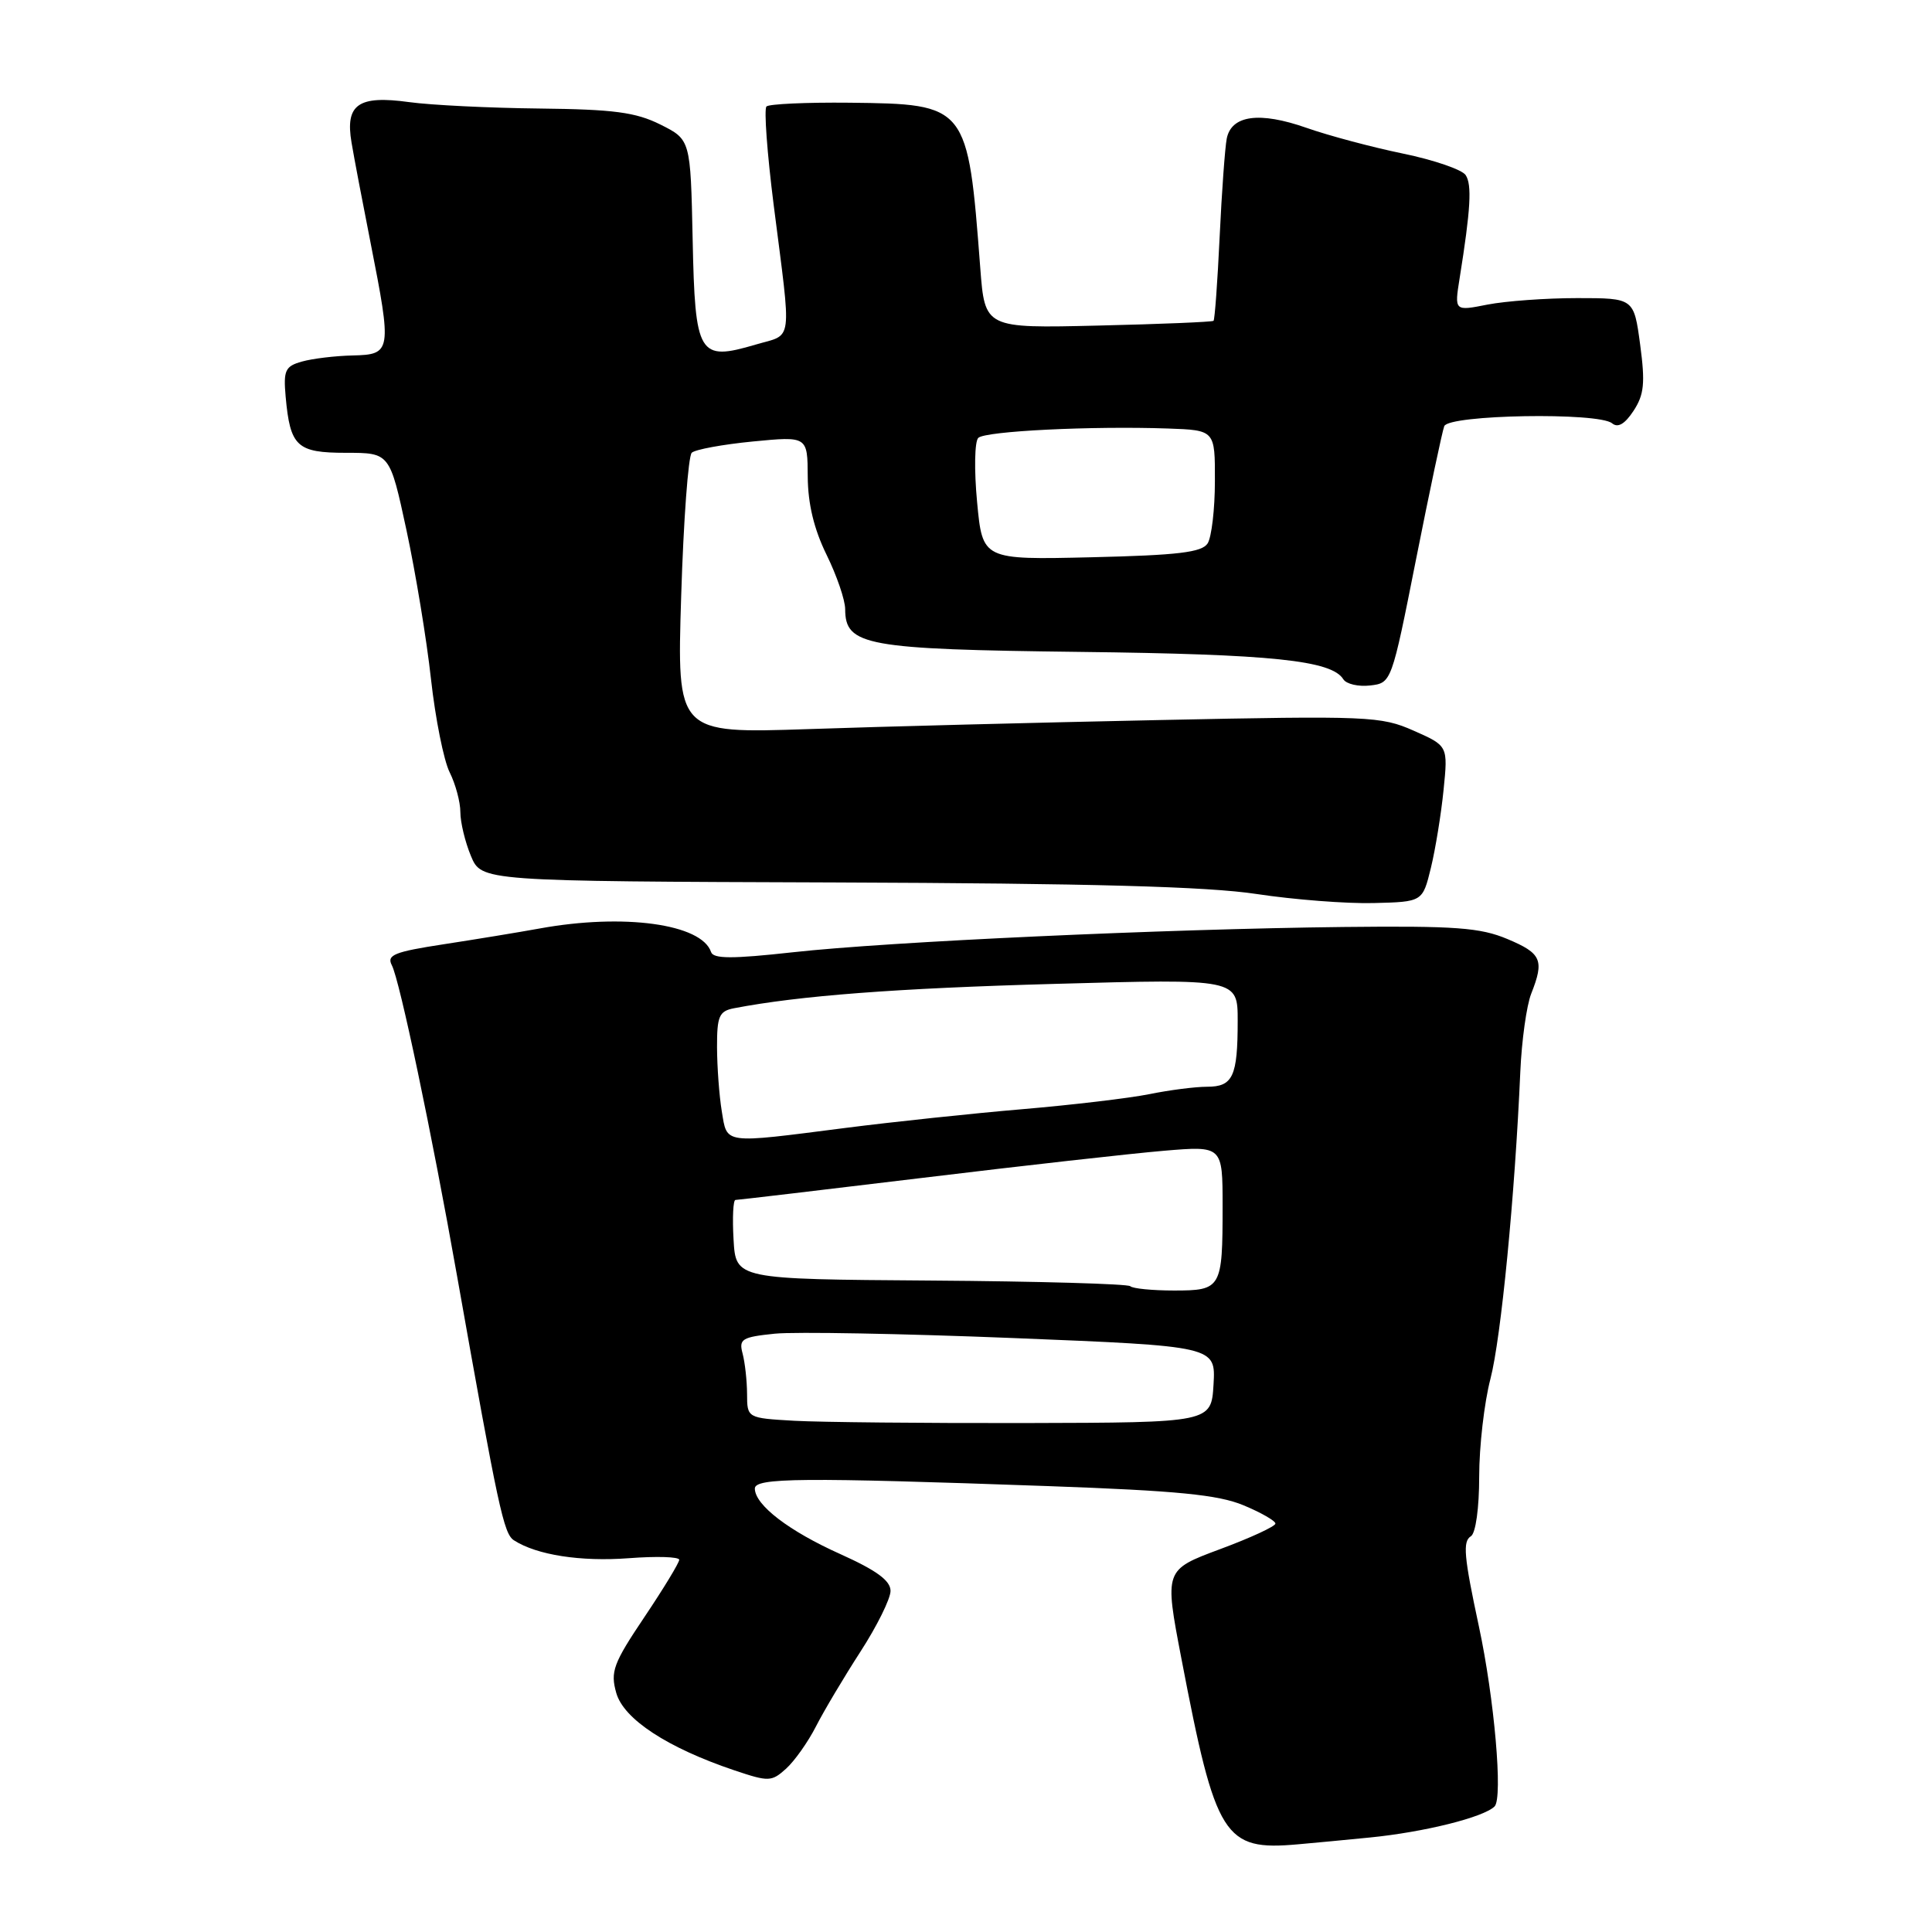 <?xml version="1.0" encoding="UTF-8" standalone="no"?>
<!DOCTYPE svg PUBLIC "-//W3C//DTD SVG 1.1//EN" "http://www.w3.org/Graphics/SVG/1.1/DTD/svg11.dtd" >
<svg xmlns="http://www.w3.org/2000/svg" xmlns:xlink="http://www.w3.org/1999/xlink" version="1.1" viewBox="0 0 256 256">
 <g >
 <path fill="currentColor"
d=" M 181.50 243.48 C 188.70 242.77 196.60 240.80 198.04 239.36 C 199.16 238.24 198.01 225.05 195.96 215.50 C 193.97 206.22 193.80 204.24 194.90 203.56 C 195.54 203.17 196.00 199.81 196.00 195.65 C 196.00 191.67 196.67 185.85 197.49 182.71 C 198.90 177.30 200.73 158.44 201.45 142.00 C 201.63 137.88 202.28 133.23 202.89 131.68 C 204.65 127.22 204.27 126.33 199.75 124.43 C 196.14 122.91 192.86 122.67 178.00 122.83 C 154.22 123.10 117.77 124.77 105.06 126.18 C 97.01 127.07 94.52 127.06 94.22 126.15 C 92.97 122.42 82.64 121.00 71.50 123.03 C 68.75 123.53 63.03 124.47 58.79 125.12 C 52.25 126.12 51.21 126.54 51.92 127.90 C 52.97 129.92 57.20 150.07 60.55 169.00 C 66.04 199.95 66.74 203.22 68.10 204.10 C 71.13 206.05 76.94 206.95 83.32 206.47 C 86.99 206.19 90.00 206.28 90.00 206.68 C 90.00 207.07 87.92 210.50 85.38 214.28 C 81.25 220.43 80.86 221.51 81.66 224.33 C 82.65 227.80 88.42 231.58 97.31 234.58 C 101.87 236.11 102.23 236.10 104.17 234.35 C 105.29 233.33 107.07 230.82 108.12 228.76 C 109.17 226.70 111.82 222.25 114.01 218.86 C 116.21 215.46 118.00 211.84 118.00 210.80 C 118.00 209.44 116.15 208.09 111.38 205.94 C 104.55 202.88 100.05 199.44 100.02 197.25 C 100.00 195.80 106.18 195.75 139.00 196.92 C 155.97 197.53 161.40 198.06 164.75 199.45 C 167.09 200.42 169.00 201.52 169.00 201.88 C 169.00 202.25 165.69 203.78 161.64 205.28 C 154.29 208.02 154.29 208.02 156.54 219.76 C 161.10 243.57 162.16 245.26 172.00 244.38 C 173.93 244.21 178.20 243.81 181.50 243.48 Z  M 189.60 115.00 C 190.20 112.53 190.96 107.87 191.28 104.67 C 191.87 98.83 191.87 98.83 187.32 96.82 C 182.99 94.90 181.38 94.83 153.64 95.41 C 137.61 95.74 116.67 96.28 107.10 96.61 C 89.69 97.19 89.69 97.19 90.26 78.99 C 90.57 68.97 91.20 60.43 91.66 59.99 C 92.12 59.56 95.76 58.89 99.75 58.50 C 107.00 57.80 107.00 57.80 107.03 63.15 C 107.05 66.76 107.86 70.12 109.52 73.50 C 110.87 76.25 111.99 79.50 111.99 80.73 C 112.01 85.55 114.70 86.04 143.12 86.38 C 168.54 86.68 176.46 87.50 178.00 90.01 C 178.40 90.64 179.99 91.01 181.55 90.83 C 184.37 90.50 184.39 90.47 187.63 74.13 C 189.42 65.12 191.10 57.18 191.37 56.47 C 191.96 54.94 211.81 54.60 213.61 56.09 C 214.38 56.73 215.30 56.19 216.45 54.44 C 217.86 52.29 218.01 50.76 217.33 45.67 C 216.50 39.50 216.50 39.50 209.00 39.50 C 204.88 39.50 199.52 39.89 197.10 40.36 C 192.71 41.23 192.71 41.23 193.41 36.86 C 194.87 27.73 195.06 24.46 194.20 23.19 C 193.71 22.47 189.98 21.19 185.90 20.35 C 181.83 19.51 176.07 17.98 173.09 16.93 C 166.89 14.76 163.17 15.26 162.55 18.36 C 162.32 19.54 161.89 25.39 161.61 31.37 C 161.33 37.34 160.96 42.36 160.80 42.51 C 160.63 42.66 153.75 42.95 145.50 43.14 C 130.50 43.50 130.50 43.50 129.89 35.50 C 128.24 13.85 128.19 13.79 112.55 13.61 C 106.84 13.55 101.89 13.78 101.56 14.11 C 101.22 14.45 101.65 20.30 102.51 27.11 C 104.91 45.97 105.14 44.18 100.13 45.66 C 92.56 47.89 92.10 47.13 91.78 31.73 C 91.50 18.50 91.50 18.50 87.50 16.50 C 84.23 14.87 81.31 14.49 71.49 14.38 C 64.89 14.31 57.11 13.93 54.21 13.53 C 47.47 12.60 45.72 13.83 46.58 18.89 C 46.91 20.87 48.05 26.85 49.10 32.16 C 51.94 46.58 51.88 46.98 46.75 47.10 C 44.41 47.15 41.38 47.52 40.00 47.91 C 37.79 48.53 37.54 49.07 37.85 52.56 C 38.45 59.18 39.33 60.00 45.86 60.00 C 51.65 60.00 51.65 60.00 53.86 70.25 C 55.07 75.89 56.54 84.78 57.11 90.00 C 57.69 95.22 58.80 100.77 59.58 102.33 C 60.36 103.89 61.00 106.27 61.00 107.61 C 61.00 108.96 61.63 111.57 62.40 113.42 C 63.80 116.77 63.80 116.77 110.65 116.93 C 144.46 117.05 160.00 117.47 166.50 118.46 C 171.45 119.21 178.43 119.75 182.00 119.66 C 188.50 119.50 188.50 119.50 189.60 115.00 Z  M 105.25 188.26 C 99.00 187.90 99.00 187.90 98.99 184.70 C 98.98 182.94 98.71 180.54 98.40 179.36 C 97.88 177.43 98.30 177.17 102.66 176.72 C 105.32 176.45 119.56 176.71 134.30 177.30 C 161.09 178.38 161.09 178.38 160.80 183.44 C 160.50 188.50 160.50 188.50 136.00 188.56 C 122.53 188.59 108.69 188.45 105.25 188.26 Z  M 149.77 170.43 C 149.45 170.12 137.57 169.78 123.35 169.68 C 97.50 169.50 97.50 169.50 97.20 164.25 C 97.03 161.36 97.15 159.00 97.45 159.00 C 97.76 159.00 108.92 157.68 122.26 156.07 C 135.59 154.45 149.99 152.84 154.25 152.48 C 162.00 151.83 162.00 151.83 162.00 159.83 C 162.00 170.73 161.84 171.00 155.56 171.00 C 152.69 171.00 150.08 170.74 149.77 170.43 Z  M 95.64 147.25 C 95.30 145.19 95.02 141.37 95.01 138.77 C 95.00 134.65 95.29 133.98 97.25 133.60 C 105.93 131.93 118.75 130.95 139.75 130.37 C 164.00 129.69 164.00 129.69 164.00 135.26 C 164.00 142.65 163.37 144.00 159.94 144.00 C 158.38 144.00 154.94 144.44 152.30 144.98 C 149.66 145.51 142.10 146.41 135.50 146.97 C 128.90 147.53 118.33 148.65 112.00 149.46 C 95.67 151.55 96.37 151.65 95.64 147.25 Z  M 129.47 66.52 C 129.07 62.30 129.14 58.48 129.63 58.02 C 130.57 57.12 144.64 56.43 154.75 56.78 C 161.00 57.00 161.00 57.00 160.98 63.75 C 160.98 67.46 160.54 71.17 160.02 72.00 C 159.27 73.19 156.11 73.57 144.63 73.84 C 130.19 74.18 130.19 74.18 129.47 66.52 Z "/>
</g>
</svg>